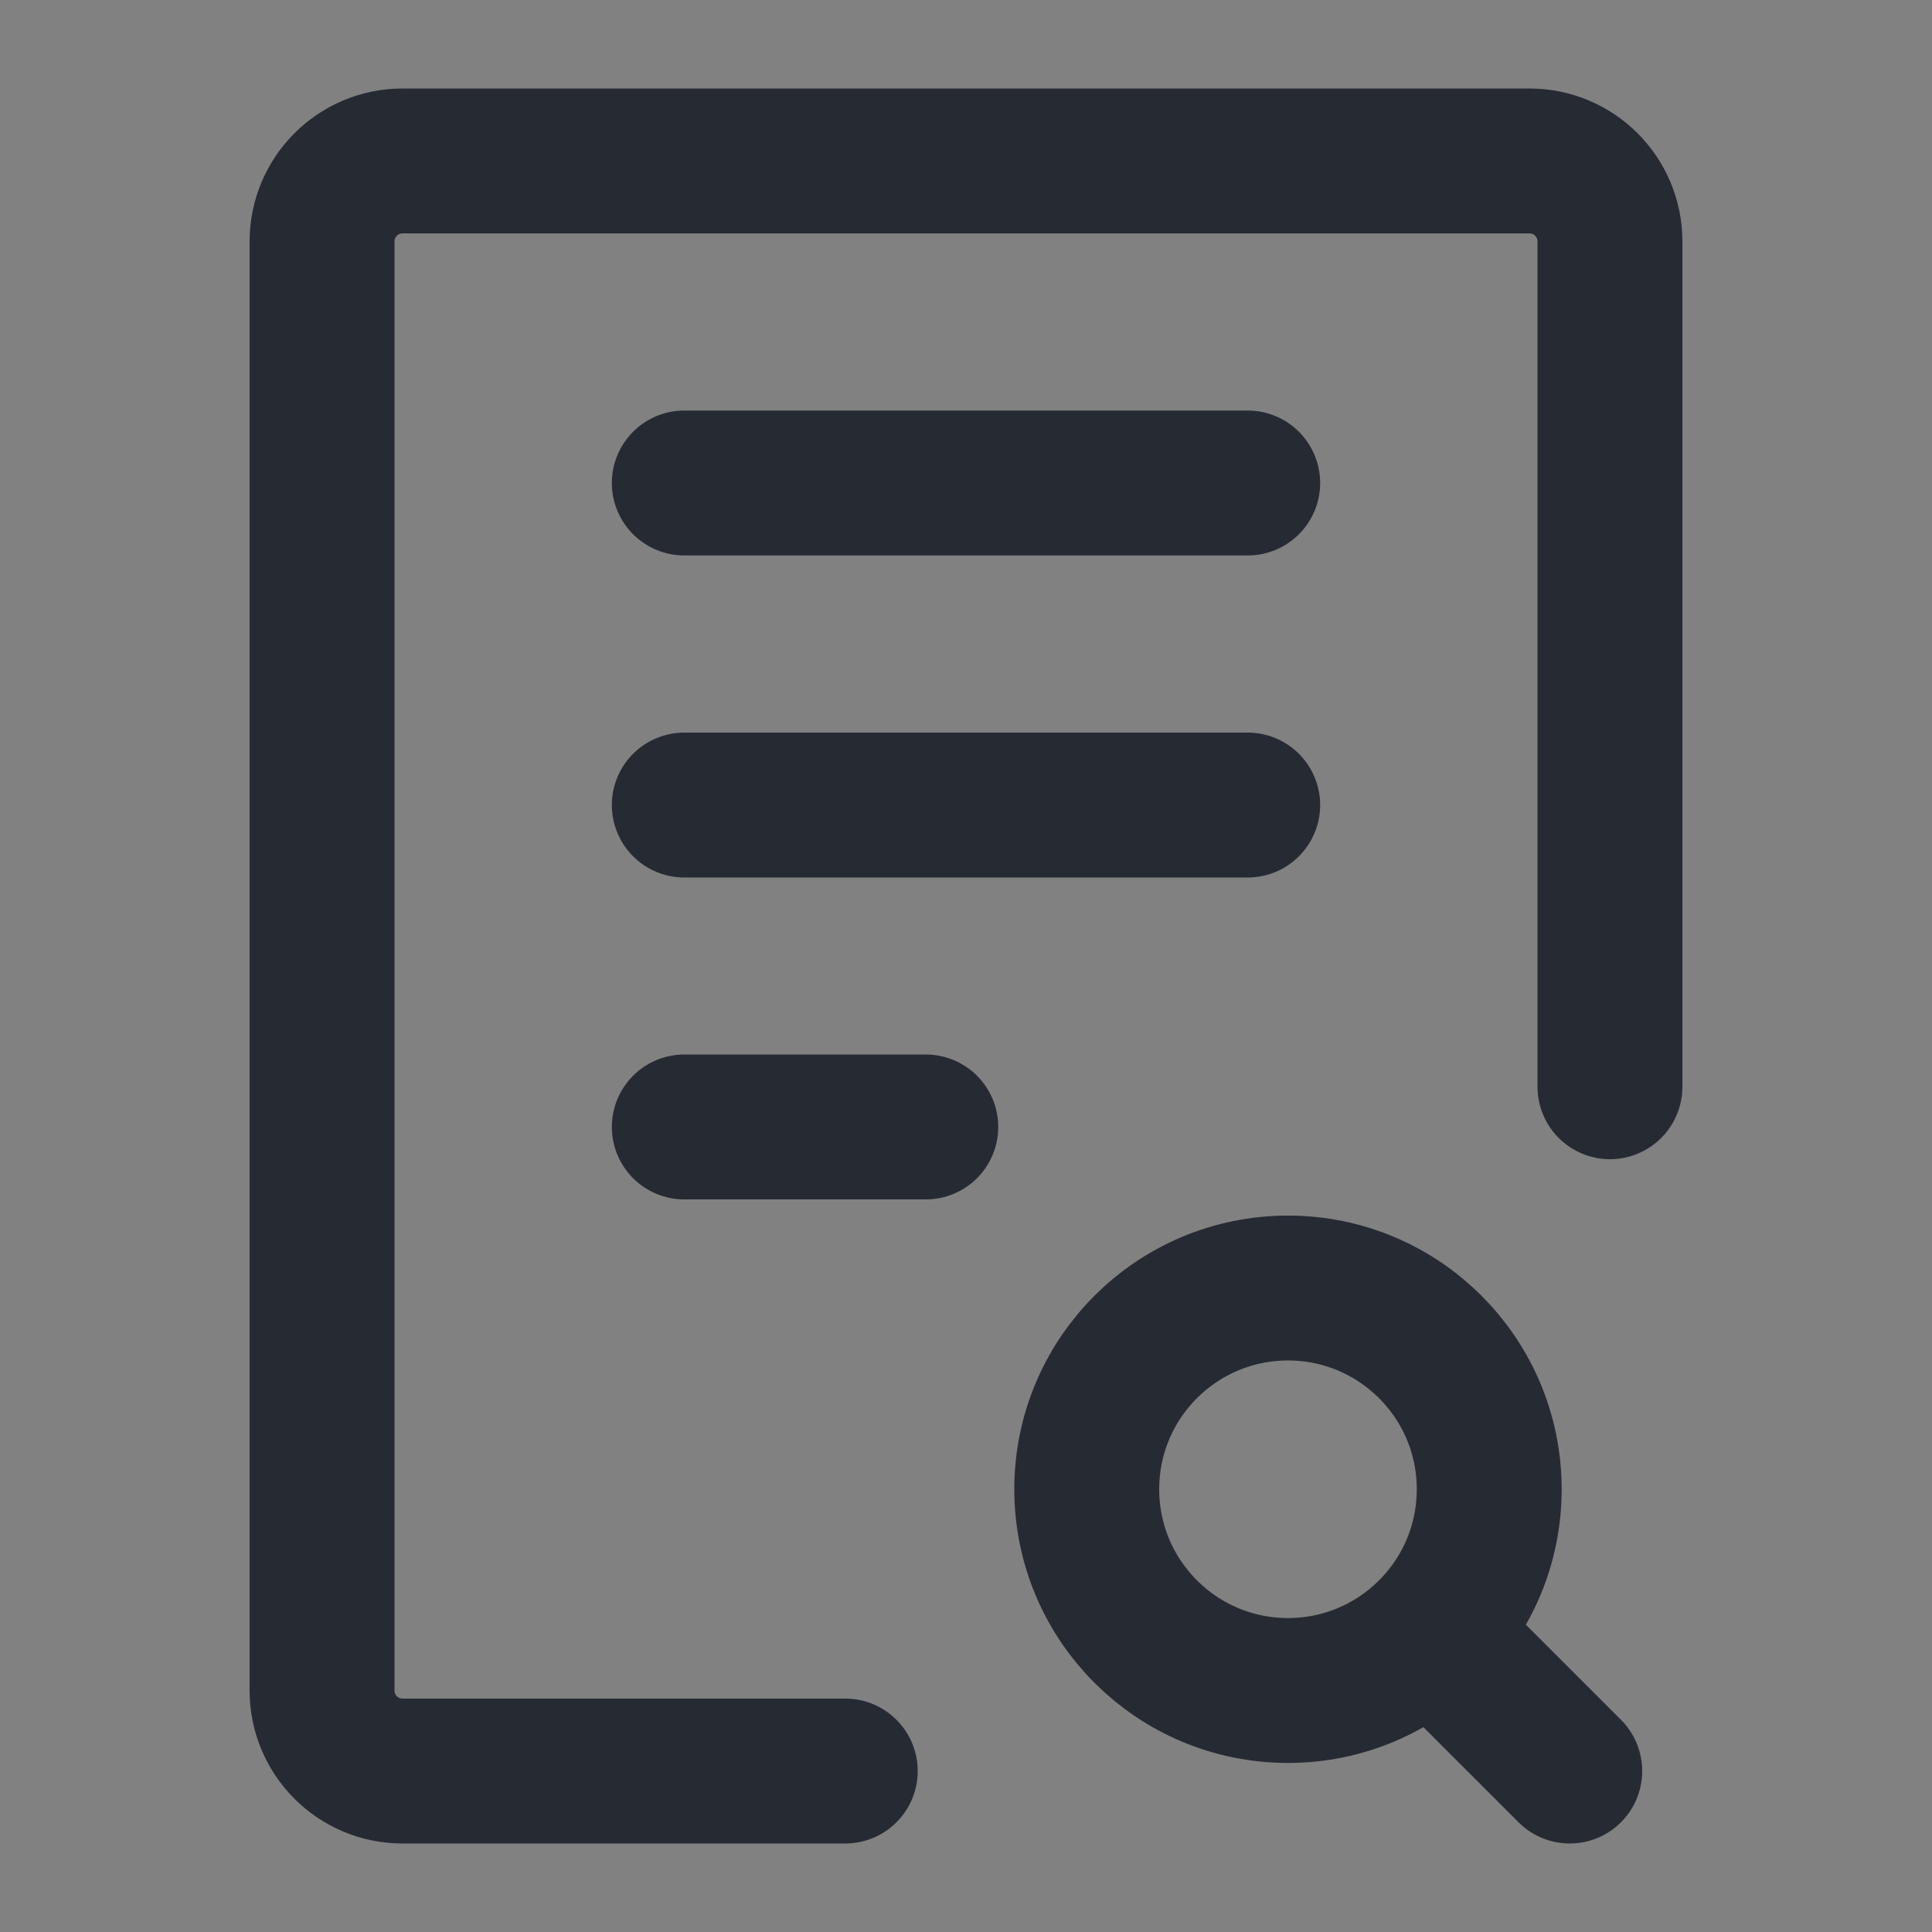 <svg width="16" height="16" viewBox="0 0 16 16" fill="none" xmlns="http://www.w3.org/2000/svg" color="#262A33">
<rect x="0" y="0" width="16" height="16" fill="#808080" stroke="none"/>
<path d="M16 0H0V16H16V0Z" fill="white" fill-opacity="0.01"/>
<path d="M13.333 9V2C13.333 1.632 13.035 1.333 12.667 1.333H3.333C2.965 1.333 2.667 1.632 2.667 2V14C2.667 14.368 2.965 14.667 3.333 14.667H7" stroke="currentColor" stroke-width="1.2" stroke-linecap="round" stroke-linejoin="round"/>
<path d="M5.667 4H10.333" stroke="currentColor" stroke-width="1.2" stroke-linecap="round" stroke-linejoin="round"/>
<path d="M5.667 6.667H10.333" stroke="currentColor" stroke-width="1.2" stroke-linecap="round" stroke-linejoin="round"/>
<path d="M5.667 9.333H7.667" stroke="currentColor" stroke-width="1.2" stroke-linecap="round" stroke-linejoin="round"/>
<path d="M13 14.667L11.845 13.512L13 14.667ZM11.845 13.512C12.147 13.21 12.333 12.794 12.333 12.333C12.333 11.413 11.587 10.667 10.667 10.667C9.746 10.667 9 11.413 9 12.333C9 13.254 9.746 14 10.667 14C11.127 14 11.544 13.813 11.845 13.512Z" stroke="currentColor" stroke-width="1.2" stroke-linecap="round" stroke-linejoin="round"/>
</svg>
